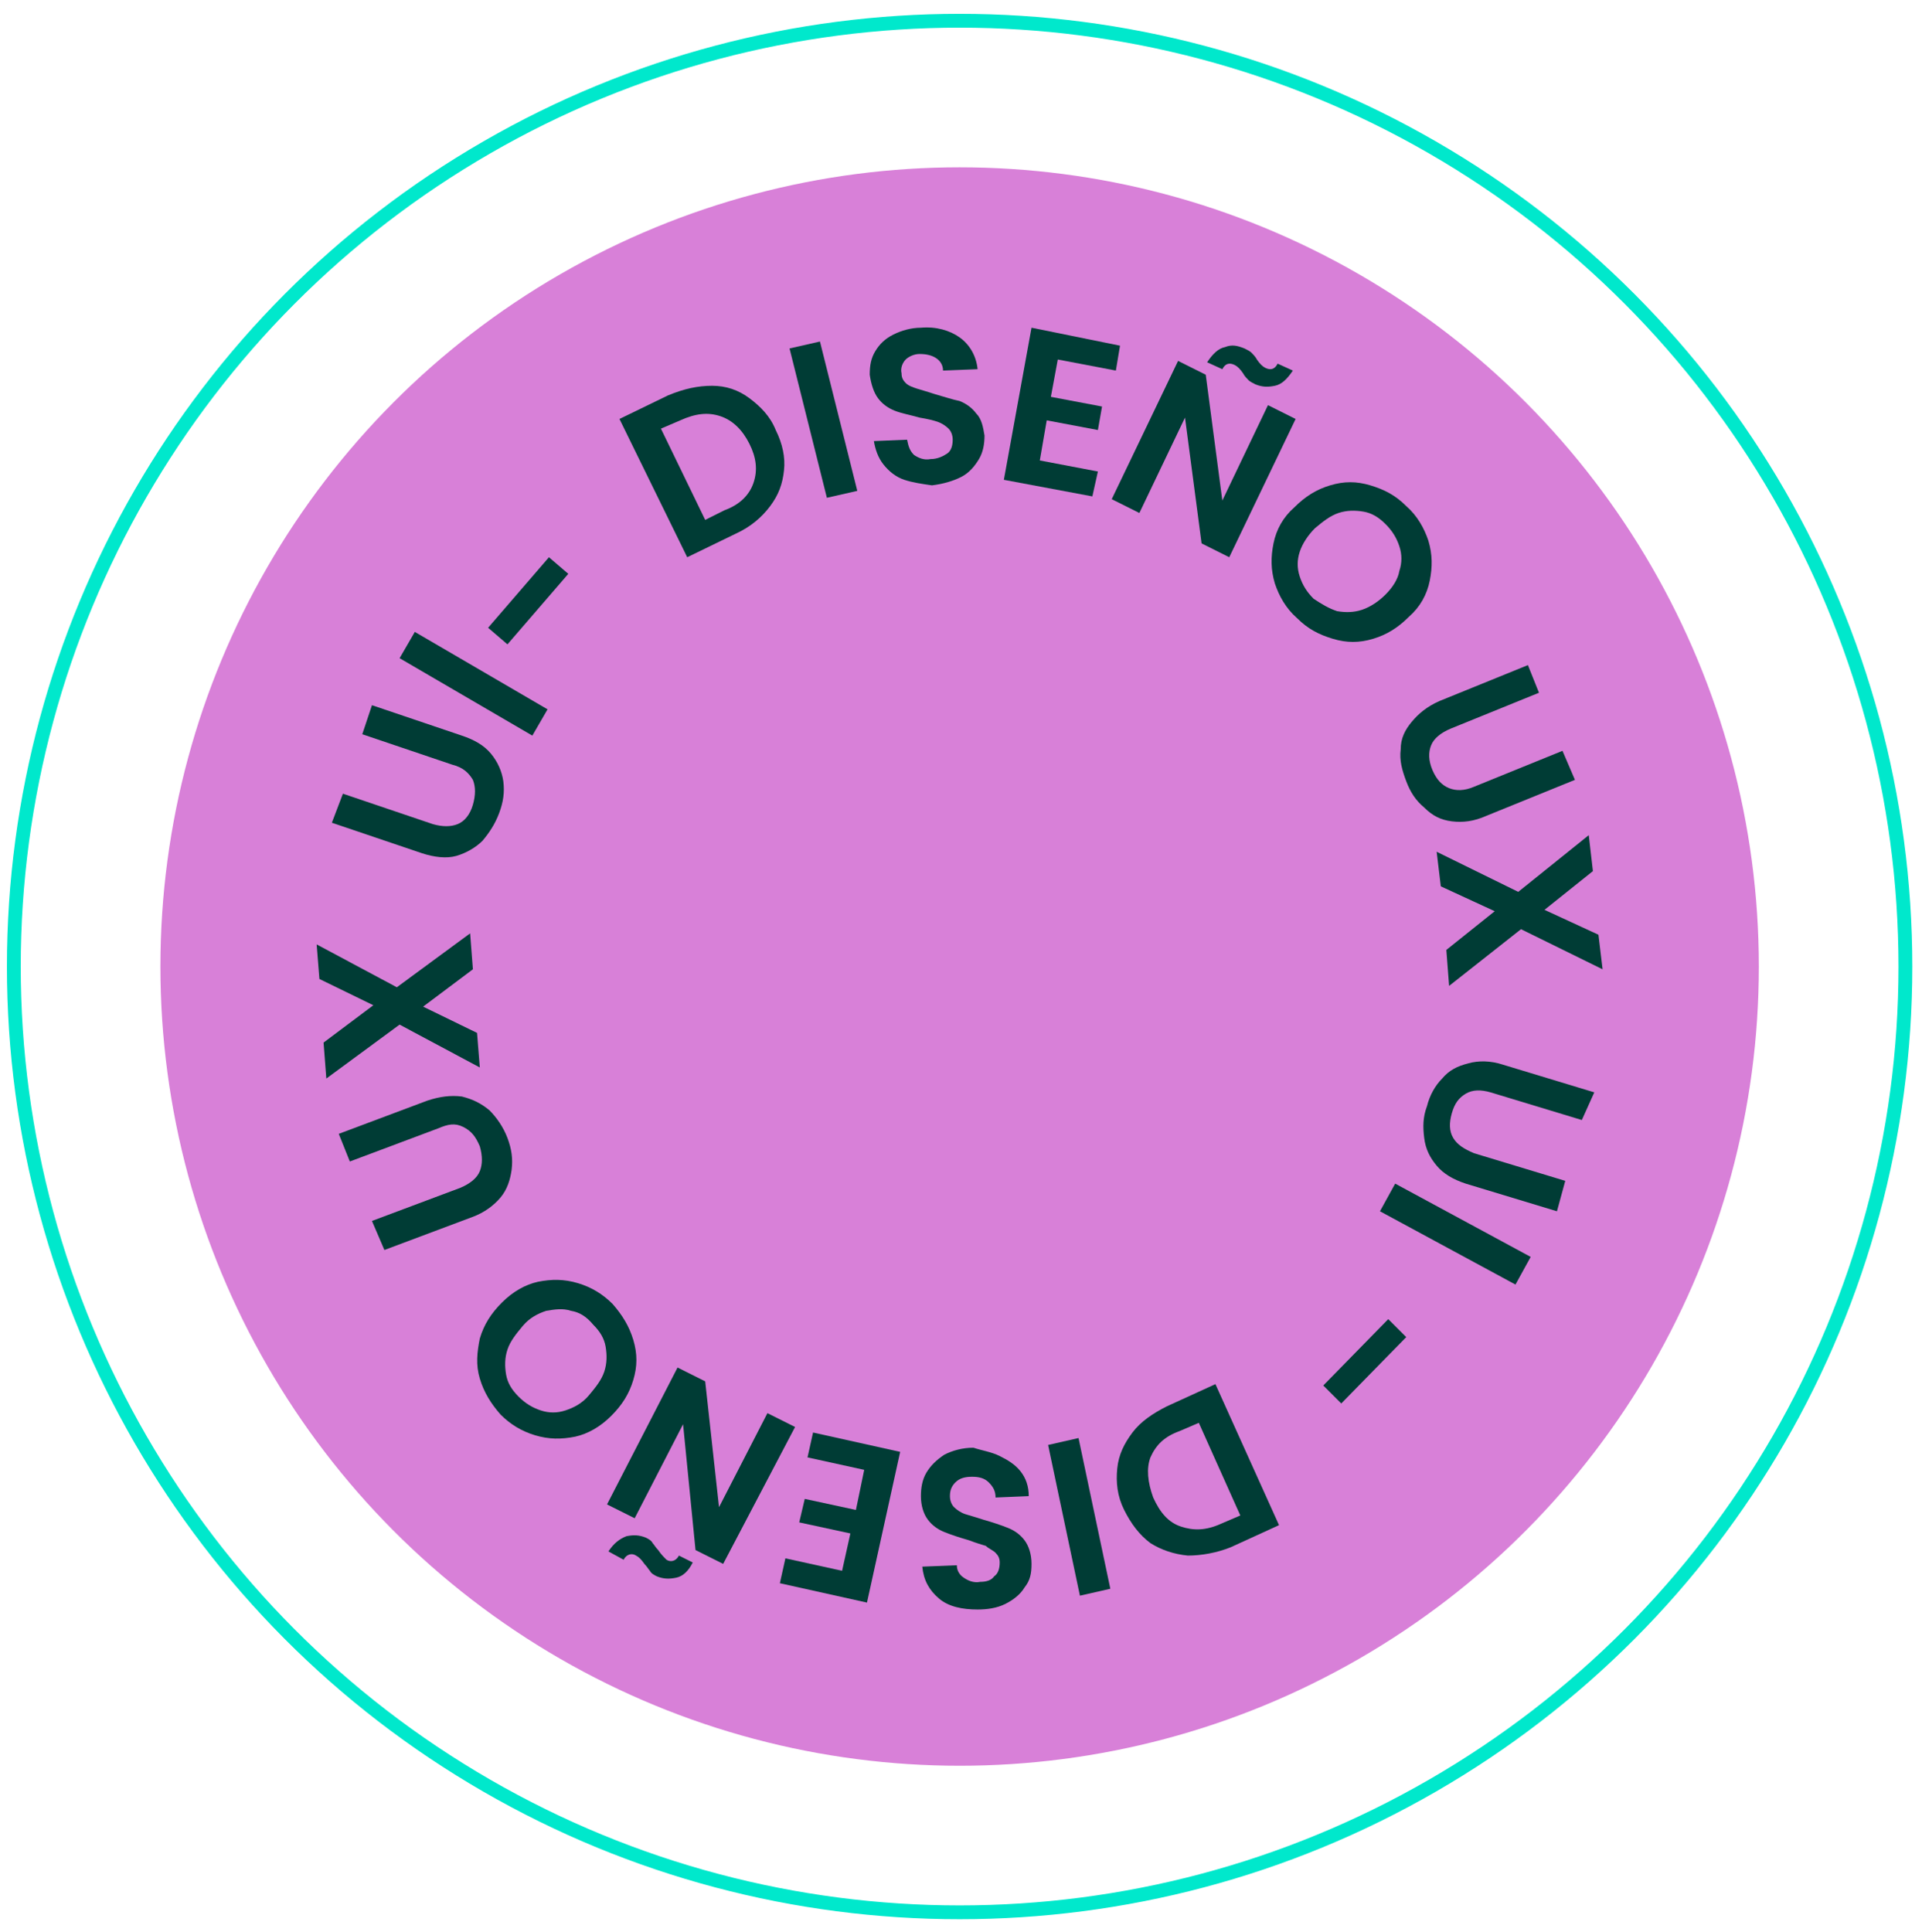 <?xml version="1.0" encoding="utf-8"?>
<!-- Generator: Adobe Illustrator 24.1.2, SVG Export Plug-In . SVG Version: 6.00 Build 0)  -->
<svg version="1.1" id="Layer_1" xmlns="http://www.w3.org/2000/svg" xmlns:xlink="http://www.w3.org/1999/xlink" x="0px" y="0px"
	 viewBox="0 0 139 139.7" style="enable-background:new 0 0 139 139.7;" xml:space="preserve">
<style type="text/css">
	.st0{fill:#D880D8;}
	.st1{fill:#003C35;}
	.st2{fill:none;stroke:#00E8CC;stroke-miterlimit:10;}
</style>
<g>
	<circle class="st0" cx="69.4" cy="69.9" r="57.8"/>
	<g>
		<path class="st1" d="M51.5,27.9c1,0,1.9,0.3,2.7,0.9s1.5,1.3,1.9,2.3c0.5,1,0.7,2,0.6,2.9c-0.1,1-0.4,1.8-1,2.6
			c-0.6,0.8-1.4,1.5-2.5,2l-3.5,1.7l-4.9-10l3.5-1.7C49.5,28.1,50.5,27.9,51.5,27.9z M54.5,34.9c0.3-0.9,0.2-1.8-0.3-2.8
			c-0.5-1-1.2-1.7-2.1-2s-1.8-0.2-2.9,0.3L47.8,31l3.2,6.6l1.4-0.7C53.5,36.5,54.2,35.8,54.5,34.9z"/>
		<path class="st1" d="M59.3,24.7L62,35.5l-2.2,0.5l-2.7-10.8L59.3,24.7z"/>
		<path class="st1" d="M65.4,34.7c-0.6-0.2-1.1-0.6-1.5-1.1c-0.4-0.5-0.6-1.1-0.7-1.7l2.4-0.1c0.1,0.5,0.2,0.8,0.5,1.1
			c0.3,0.2,0.7,0.4,1.2,0.3c0.5,0,0.9-0.2,1.2-0.4s0.4-0.6,0.4-1c0-0.3-0.1-0.6-0.3-0.8s-0.5-0.4-0.8-0.5c-0.3-0.1-0.7-0.2-1.3-0.3
			c-0.7-0.2-1.3-0.3-1.8-0.5c-0.5-0.2-0.9-0.5-1.2-0.9c-0.3-0.4-0.5-1-0.6-1.7c0-0.7,0.1-1.2,0.4-1.7c0.3-0.5,0.7-0.9,1.3-1.2
			c0.6-0.3,1.3-0.5,2-0.5c1.1-0.1,2.1,0.2,2.8,0.7s1.2,1.3,1.3,2.3l-2.5,0.1c0-0.4-0.2-0.7-0.5-0.9s-0.7-0.3-1.2-0.3
			c-0.4,0-0.8,0.2-1,0.4c-0.2,0.2-0.4,0.6-0.3,1c0,0.3,0.1,0.5,0.3,0.7c0.2,0.2,0.5,0.3,0.8,0.4c0.3,0.1,0.7,0.2,1.3,0.4
			c0.7,0.2,1.3,0.4,1.8,0.5c0.5,0.2,0.9,0.5,1.2,0.9c0.4,0.4,0.5,1,0.6,1.6c0,0.6-0.1,1.2-0.4,1.7c-0.3,0.5-0.7,1-1.3,1.3
			c-0.6,0.3-1.3,0.5-2.1,0.6C66.7,35,66,34.9,65.4,34.7z"/>
		<path class="st1" d="M76.5,26L76,28.7l3.7,0.7l-0.3,1.7l-3.7-0.7l-0.5,2.9l4.2,0.8L79,35.9l-6.4-1.2l2-11L81,25l-0.3,1.8L76.5,26z
			"/>
		<path class="st1" d="M88.9,40.3l-2-1l-1.2-9.1l-3.3,6.9l-2-1l4.8-10l2,1l1.2,9.1l3.3-6.9l2,1L88.9,40.3z M88.6,25.1
			c0.5-0.2,0.9-0.1,1.4,0.1c0.2,0.1,0.4,0.2,0.5,0.3c0.1,0.1,0.3,0.3,0.4,0.5c0.2,0.3,0.4,0.5,0.6,0.6c0.4,0.2,0.7,0.1,0.9-0.3
			l1.1,0.5c-0.4,0.6-0.8,1-1.3,1.1s-0.9,0.1-1.4-0.1c-0.2-0.1-0.4-0.2-0.5-0.3S90,27.2,89.9,27c-0.2-0.3-0.4-0.5-0.6-0.6
			c-0.4-0.2-0.7-0.1-0.9,0.3l-1.1-0.5C87.7,25.6,88.1,25.2,88.6,25.1z"/>
		<path class="st1" d="M92.2,42.2c-0.3-1-0.3-1.9-0.1-2.9c0.2-1,0.7-1.9,1.5-2.6c0.8-0.8,1.6-1.3,2.6-1.6c1-0.3,1.9-0.3,2.9,0
			s1.8,0.7,2.6,1.5c0.8,0.7,1.3,1.6,1.6,2.5c0.3,1,0.3,1.9,0.1,2.9s-0.7,1.9-1.5,2.6c-0.8,0.8-1.6,1.3-2.6,1.6c-1,0.3-1.9,0.3-2.9,0
			c-1-0.3-1.8-0.7-2.6-1.5C93,44,92.5,43.1,92.2,42.2z M96.7,44.2c0.6,0.1,1.2,0.1,1.8-0.1c0.6-0.2,1.2-0.6,1.7-1.1
			c0.5-0.5,0.9-1.1,1-1.7c0.2-0.6,0.2-1.2,0-1.8c-0.2-0.6-0.5-1.1-1-1.6c-0.5-0.5-1-0.8-1.6-0.9c-0.6-0.1-1.2-0.1-1.8,0.1
			c-0.6,0.2-1.1,0.6-1.7,1.1c-0.5,0.5-0.9,1.1-1.1,1.7c-0.2,0.6-0.2,1.2,0,1.8c0.2,0.6,0.5,1.1,1,1.6C95.6,43.7,96.1,44,96.7,44.2z"
			/>
		<path class="st1" d="M111.3,50.1l-6.4,2.6c-0.7,0.3-1.2,0.7-1.4,1.2c-0.2,0.5-0.2,1.1,0.1,1.8c0.3,0.7,0.7,1.1,1.2,1.3
			c0.5,0.2,1.1,0.2,1.8-0.1l6.4-2.6l0.9,2.1l-6.4,2.6c-0.9,0.4-1.7,0.5-2.5,0.4c-0.8-0.1-1.4-0.4-2-1c-0.6-0.5-1-1.1-1.3-1.9
			c-0.3-0.8-0.5-1.5-0.4-2.3c0-0.8,0.3-1.4,0.8-2c0.5-0.6,1.1-1.1,2-1.5l6.4-2.6L111.3,50.1z"/>
		<path class="st1" d="M104.6,68.7l3.5-2.8l-3.9-1.8l-0.3-2.5l5.9,2.9l5.1-4.1l0.3,2.6l-3.5,2.8l3.9,1.8l0.3,2.5l-5.9-2.9l-5.2,4.1
			L104.6,68.7z"/>
		<path class="st1" d="M114.4,81l-6.6-2c-0.7-0.2-1.3-0.2-1.8,0.1c-0.5,0.3-0.8,0.7-1,1.4c-0.2,0.7-0.2,1.3,0.1,1.8
			c0.3,0.5,0.8,0.8,1.5,1.1l6.6,2l-0.6,2.2l-6.6-2c-0.9-0.3-1.6-0.7-2.1-1.3c-0.5-0.6-0.8-1.2-0.9-2c-0.1-0.8-0.1-1.5,0.2-2.3
			c0.2-0.8,0.6-1.5,1.1-2c0.5-0.6,1.1-0.9,1.9-1.1c0.7-0.2,1.6-0.2,2.5,0.1l6.6,2L114.4,81z"/>
		<path class="st1" d="M109.6,92.9l-9.8-5.3l1.1-2l9.8,5.3L109.6,92.9z"/>
		<path class="st1" d="M97,101.5l-1.3-1.3l4.7-4.8l1.3,1.3L97,101.5z"/>
		<path class="st1" d="M85.9,112.5c-1-0.1-1.9-0.4-2.7-0.9c-0.8-0.6-1.4-1.4-1.9-2.4c-0.5-1-0.6-2-0.5-3c0.1-1,0.5-1.8,1.1-2.6
			c0.6-0.8,1.5-1.4,2.5-1.9l3.5-1.6l4.6,10.2l-3.5,1.6C88,112.3,86.9,112.5,85.9,112.5z M83.2,105.4c-0.3,0.8-0.2,1.8,0.2,2.9
			c0.5,1.1,1.1,1.8,2,2.1s1.8,0.3,2.9-0.2l1.4-0.6l-3-6.7l-1.4,0.6C84.2,103.9,83.6,104.5,83.2,105.4z"/>
		<path class="st1" d="M78.1,115.4l-2.3-10.9l2.2-0.5l2.3,10.9L78.1,115.4z"/>
		<path class="st1" d="M72.3,105.3c0.6,0.3,1.1,0.6,1.5,1.1s0.6,1.1,0.6,1.8l-2.4,0.1c0-0.5-0.2-0.8-0.5-1.1
			c-0.3-0.3-0.7-0.4-1.2-0.4c-0.5,0-0.9,0.1-1.2,0.4c-0.3,0.3-0.4,0.6-0.4,1c0,0.3,0.1,0.6,0.3,0.8c0.2,0.2,0.5,0.4,0.8,0.5
			s0.7,0.2,1.3,0.4c0.7,0.2,1.3,0.4,1.8,0.6c0.5,0.2,0.9,0.5,1.2,0.9c0.3,0.4,0.5,1,0.5,1.7c0,0.7-0.1,1.2-0.5,1.7
			c-0.3,0.5-0.8,0.9-1.4,1.2c-0.6,0.3-1.3,0.4-2,0.4c-1.1,0-2.1-0.2-2.8-0.8s-1.1-1.3-1.2-2.3l2.5-0.1c0,0.4,0.2,0.7,0.5,0.9
			s0.7,0.4,1.2,0.3c0.4,0,0.8-0.1,1-0.4c0.3-0.2,0.4-0.6,0.4-1c0-0.3-0.1-0.5-0.3-0.7c-0.2-0.2-0.5-0.3-0.7-0.5
			c-0.3-0.1-0.7-0.2-1.2-0.4c-0.7-0.2-1.3-0.4-1.8-0.6c-0.5-0.2-0.9-0.5-1.2-0.9s-0.5-1-0.5-1.7c0-0.6,0.1-1.2,0.4-1.7
			c0.3-0.5,0.7-0.9,1.3-1.3c0.6-0.3,1.3-0.5,2.1-0.5C71,104.9,71.7,105,72.3,105.3z"/>
		<path class="st1" d="M60.9,113.6l0.6-2.7l-3.7-0.8l0.4-1.7l3.7,0.8l0.6-2.9l-4.1-0.9l0.4-1.8l6.3,1.4l-2.4,10.9l-6.3-1.4l0.4-1.8
			L60.9,113.6z"/>
		<path class="st1" d="M49,98.9l2,1l1,9.1l3.5-6.8l2,1l-5.2,9.9l-2-1l-0.9-9.1l-3.5,6.8l-2-1L49,98.9z M48.9,114.1
			c-0.5,0.1-0.9,0.1-1.4-0.1c-0.2-0.1-0.4-0.2-0.5-0.4c-0.1-0.1-0.2-0.3-0.4-0.5c-0.2-0.3-0.4-0.5-0.6-0.6c-0.3-0.2-0.7-0.1-0.9,0.3
			l-1.1-0.6c0.4-0.6,0.8-0.9,1.3-1.1c0.5-0.1,0.9-0.1,1.4,0.1c0.2,0.1,0.4,0.2,0.5,0.4c0.1,0.1,0.2,0.3,0.4,0.5
			c0.2,0.3,0.4,0.5,0.6,0.7c0.3,0.2,0.7,0.1,0.9-0.3l1,0.5C49.8,113.6,49.4,114,48.9,114.1z"/>
		<path class="st1" d="M45.8,96.9c0.3,1,0.3,1.9,0,2.9c-0.3,1-0.8,1.8-1.6,2.6c-0.8,0.8-1.7,1.3-2.6,1.5c-1,0.2-1.9,0.2-2.9-0.1
			c-1-0.3-1.8-0.8-2.5-1.5c-0.7-0.8-1.2-1.6-1.5-2.6s-0.2-1.9,0-2.9c0.3-1,0.8-1.8,1.6-2.6c0.8-0.8,1.7-1.3,2.6-1.5
			c1-0.2,1.9-0.2,2.9,0.1c1,0.3,1.8,0.8,2.5,1.5C45,95.1,45.5,95.9,45.8,96.9z M41.3,94.8c-0.6-0.2-1.2-0.1-1.8,0
			c-0.6,0.2-1.2,0.5-1.7,1.1s-0.9,1.1-1.1,1.7c-0.2,0.6-0.2,1.2-0.1,1.8c0.1,0.6,0.4,1.1,0.9,1.6c0.5,0.5,1,0.8,1.6,1
			c0.6,0.2,1.2,0.2,1.8,0c0.6-0.2,1.2-0.5,1.7-1.1s0.9-1.1,1.1-1.7c0.2-0.6,0.2-1.2,0.1-1.8c-0.1-0.6-0.4-1.1-0.9-1.6
			C42.4,95.2,41.9,94.9,41.3,94.8z"/>
		<path class="st1" d="M26.9,88.3l6.4-2.4c0.7-0.3,1.2-0.7,1.4-1.2s0.2-1.1,0-1.8c-0.3-0.7-0.6-1.1-1.2-1.4s-1.1-0.2-1.8,0.1
			l-6.4,2.4L24.5,82l6.4-2.4c0.9-0.3,1.7-0.4,2.5-0.3c0.8,0.2,1.4,0.5,2,1c0.5,0.5,1,1.2,1.3,2c0.3,0.8,0.4,1.5,0.3,2.3
			c-0.1,0.7-0.3,1.4-0.8,2c-0.5,0.6-1.2,1.1-2,1.4l-6.4,2.4L26.9,88.3z"/>
		<path class="st1" d="M34.2,70.1l-3.6,2.7l3.9,1.9l0.2,2.5l-5.8-3.1L23.6,78l-0.2-2.6l3.6-2.7l-3.9-1.9l-0.2-2.5l5.8,3.1l5.3-3.9
			L34.2,70.1z"/>
		<path class="st1" d="M24.8,57.4l6.5,2.2c0.7,0.2,1.3,0.2,1.8,0c0.5-0.2,0.9-0.7,1.1-1.4c0.2-0.7,0.2-1.3,0-1.8
			c-0.3-0.5-0.7-0.9-1.5-1.1l-6.5-2.2l0.7-2.1l6.5,2.2c0.9,0.3,1.6,0.7,2.1,1.3c0.5,0.6,0.8,1.3,0.9,2c0.1,0.8,0,1.5-0.3,2.3
			c-0.3,0.8-0.7,1.4-1.2,2c-0.5,0.5-1.2,0.9-1.9,1.1c-0.7,0.2-1.6,0.1-2.5-0.2l-6.5-2.2L24.8,57.4z"/>
		<path class="st1" d="M30,45.7l9.6,5.6l-1.1,1.9l-9.6-5.6L30,45.7z"/>
		<path class="st1" d="M39.7,40.3l1.4,1.2l-4.4,5.1l-1.4-1.2L39.7,40.3z"/>
	</g>
	<circle class="st2" cx="69.4" cy="69.9" r="68.4"/>
</g>
</svg>
